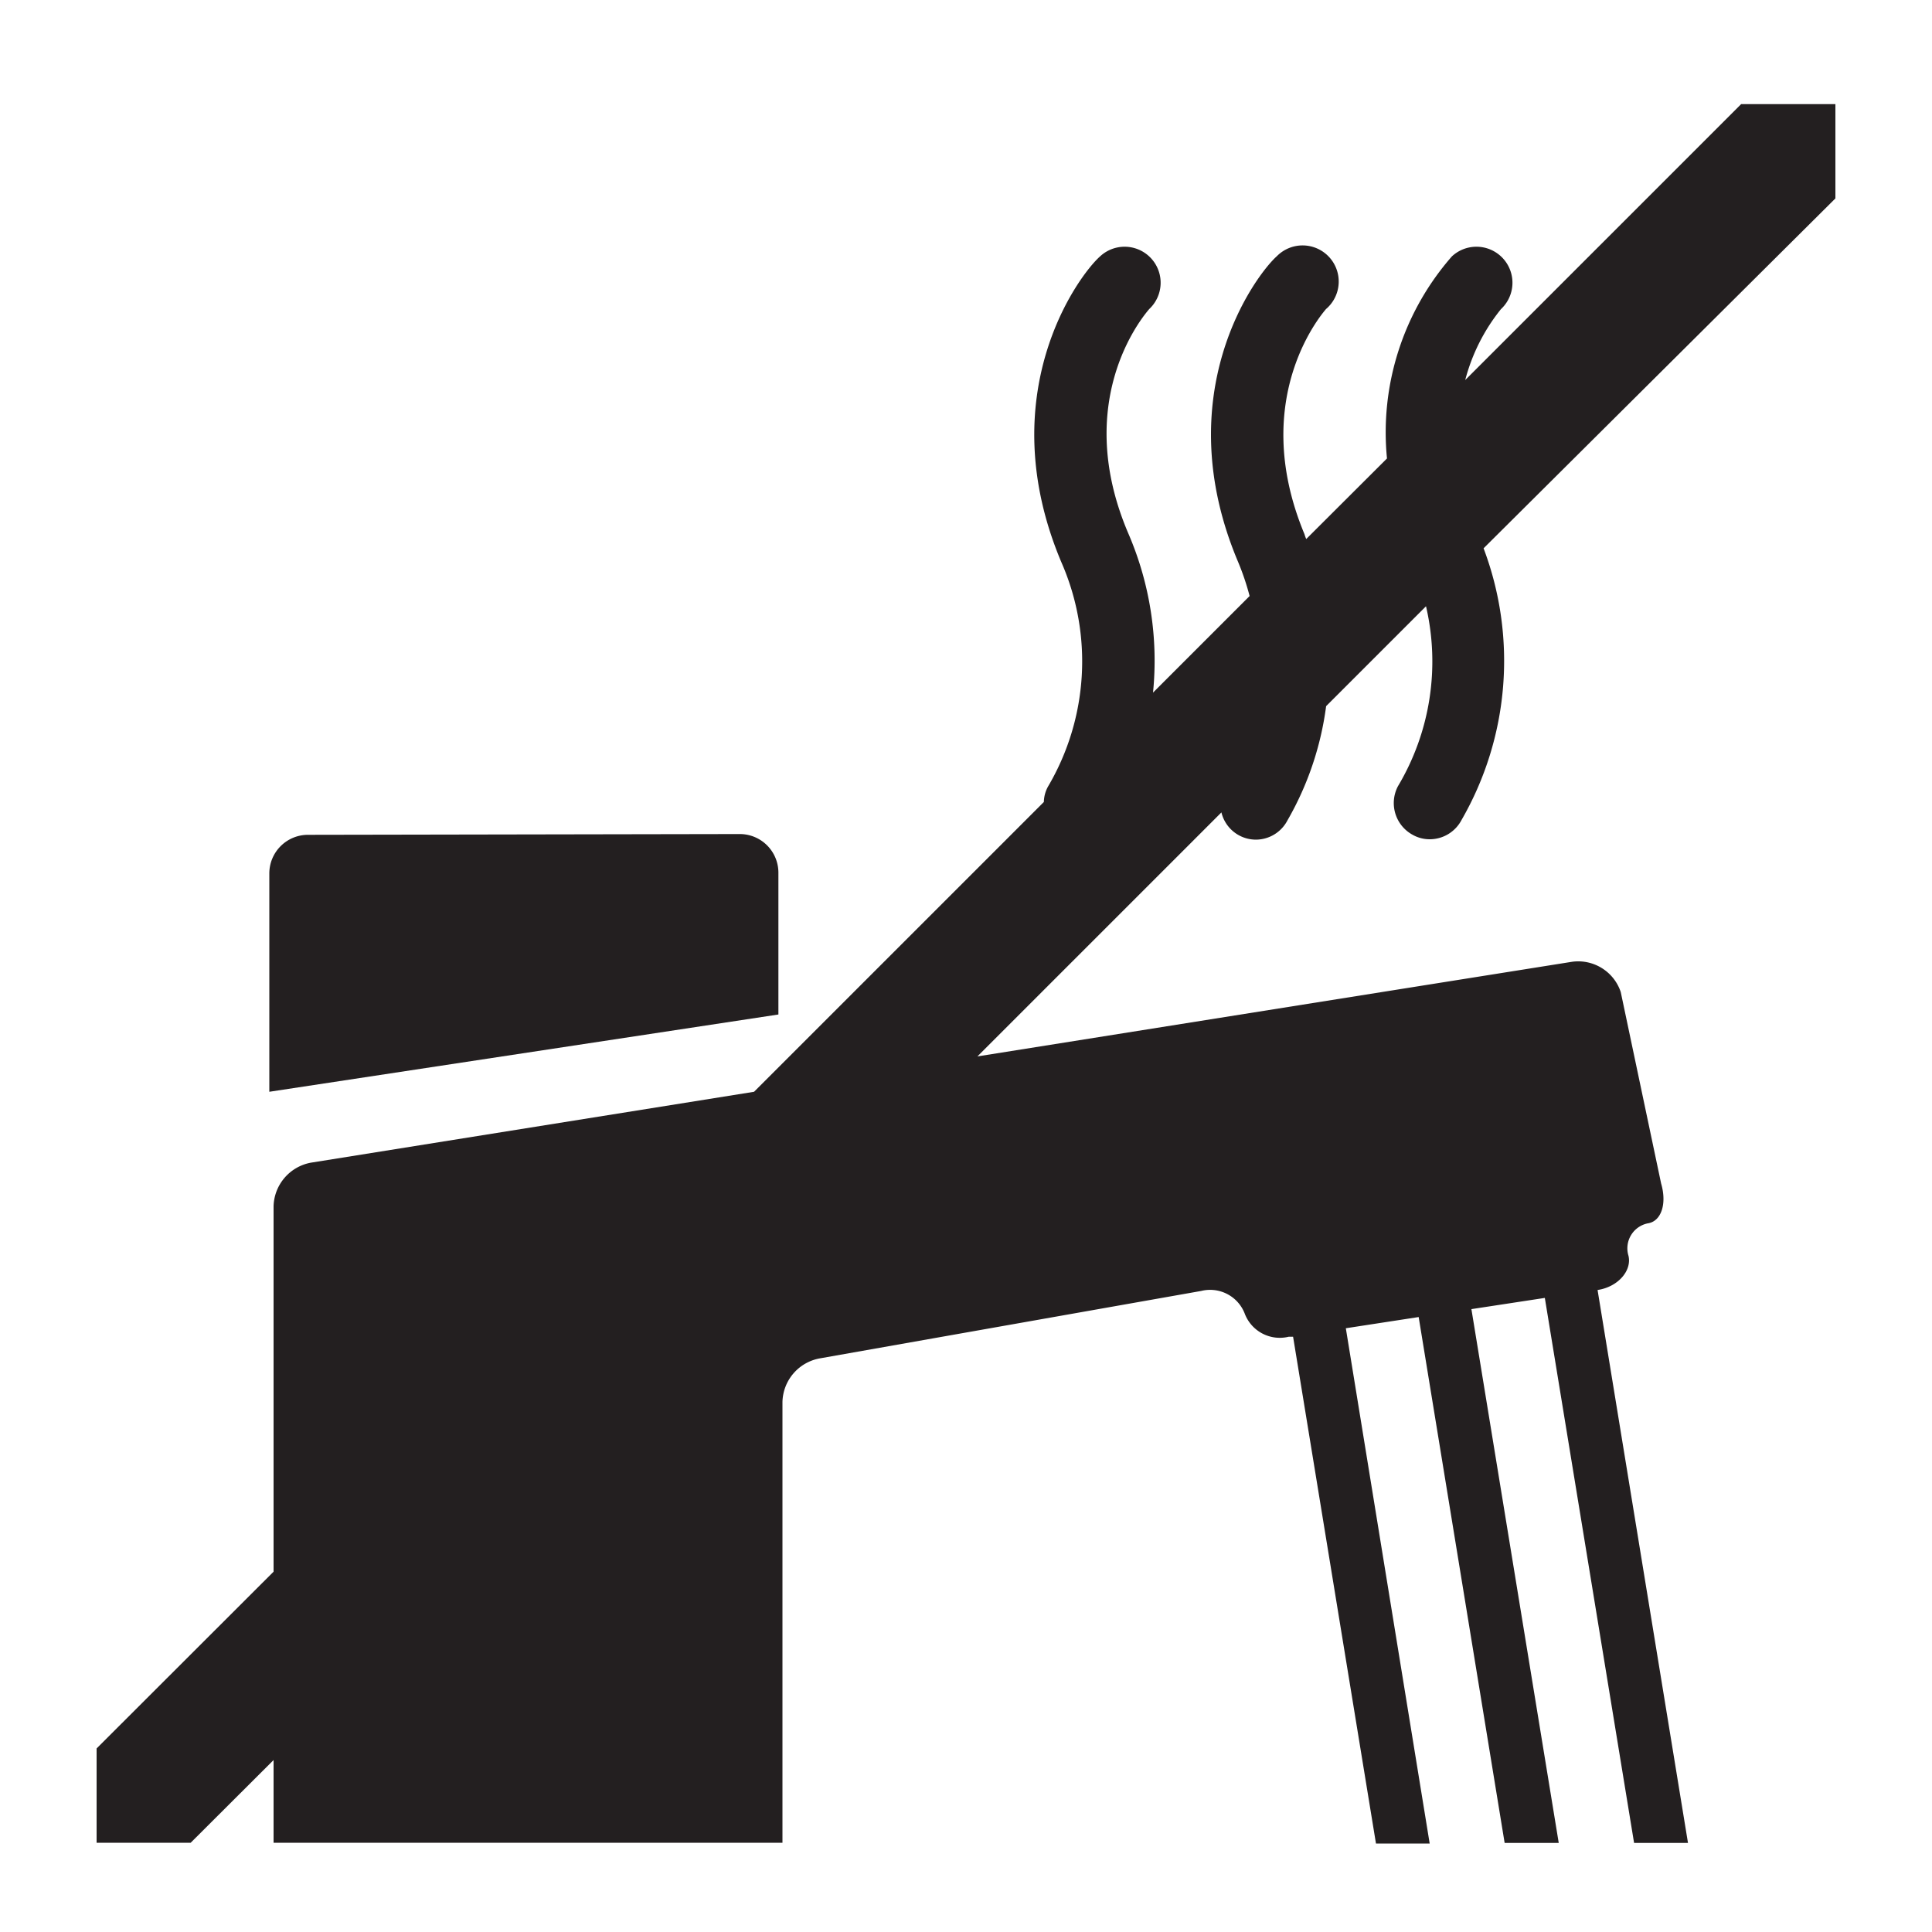 <svg id="Layer_1" data-name="Layer 1" xmlns="http://www.w3.org/2000/svg" viewBox="0 0 100 100"><defs><style>.cls-1{fill:#231f20;}</style></defs><title>icon_dhw_off_v1</title><path class="cls-1" d="M15.94,43.21a2,2,0,0,0-2,2V56.51l26.35-4V45.17a2,2,0,0,0-2-2Z"/><path class="cls-1" d="M90.12,5.39,75.84,19.67A9.78,9.78,0,0,1,77.69,16h0a1.86,1.86,0,1,0-2.54-2.73,13.82,13.82,0,0,0-3.36,10.46L67.61,27.9a1.84,1.84,0,0,1-.09-.25c-3-7.2,1.13-11.65,1.11-11.65a1.87,1.87,0,1,0-2.54-2.74c-1.12,1-5.68,7.15-2,15.84a13.36,13.36,0,0,1,.59,1.75l-5,5a16.61,16.61,0,0,0-1.27-8.22C55.33,20.45,59.5,16,59.48,16h0a1.86,1.86,0,1,0-2.54-2.73c-1.13,1-5.67,7.15-2,15.84a12.76,12.76,0,0,1-.7,11.61,1.73,1.73,0,0,0-.21.79l-15,15L16.09,60.18a2.36,2.36,0,0,0-1.93,2.25V81.35L5,90.5v4.88H9.87l4.29-4.28v4.28H40.5V72.56a2.35,2.35,0,0,1,1.93-2.25l19.74-3.49A1.92,1.92,0,0,1,64.43,68a1.94,1.94,0,0,0,2.27,1.19l.23,0,4.29,26.23H74L69.66,68.75l3.77-.58,4.45,27.22h2.8L76.16,67.76l3.8-.58,4.62,28.21h2.79L82.69,66.77h0c1.06-.16,1.78-1,1.6-1.77a1.32,1.32,0,0,1,1-1.68c.69-.1,1-1,.69-2.06l-2.09-9.91a2.32,2.32,0,0,0-2.51-1.57L50.59,54.68,63.22,42.05A1.84,1.84,0,0,0,65,43.46a1.85,1.85,0,0,0,1.64-1,16,16,0,0,0,2-5.91l5.17-5.17a12.61,12.61,0,0,1-1.45,9.31,1.87,1.87,0,0,0,.76,2.52,1.79,1.79,0,0,0,.89.23,1.86,1.86,0,0,0,1.64-1,16.49,16.49,0,0,0,1.14-14.06L95,10.27V5.39H90.12Z"/></svg>